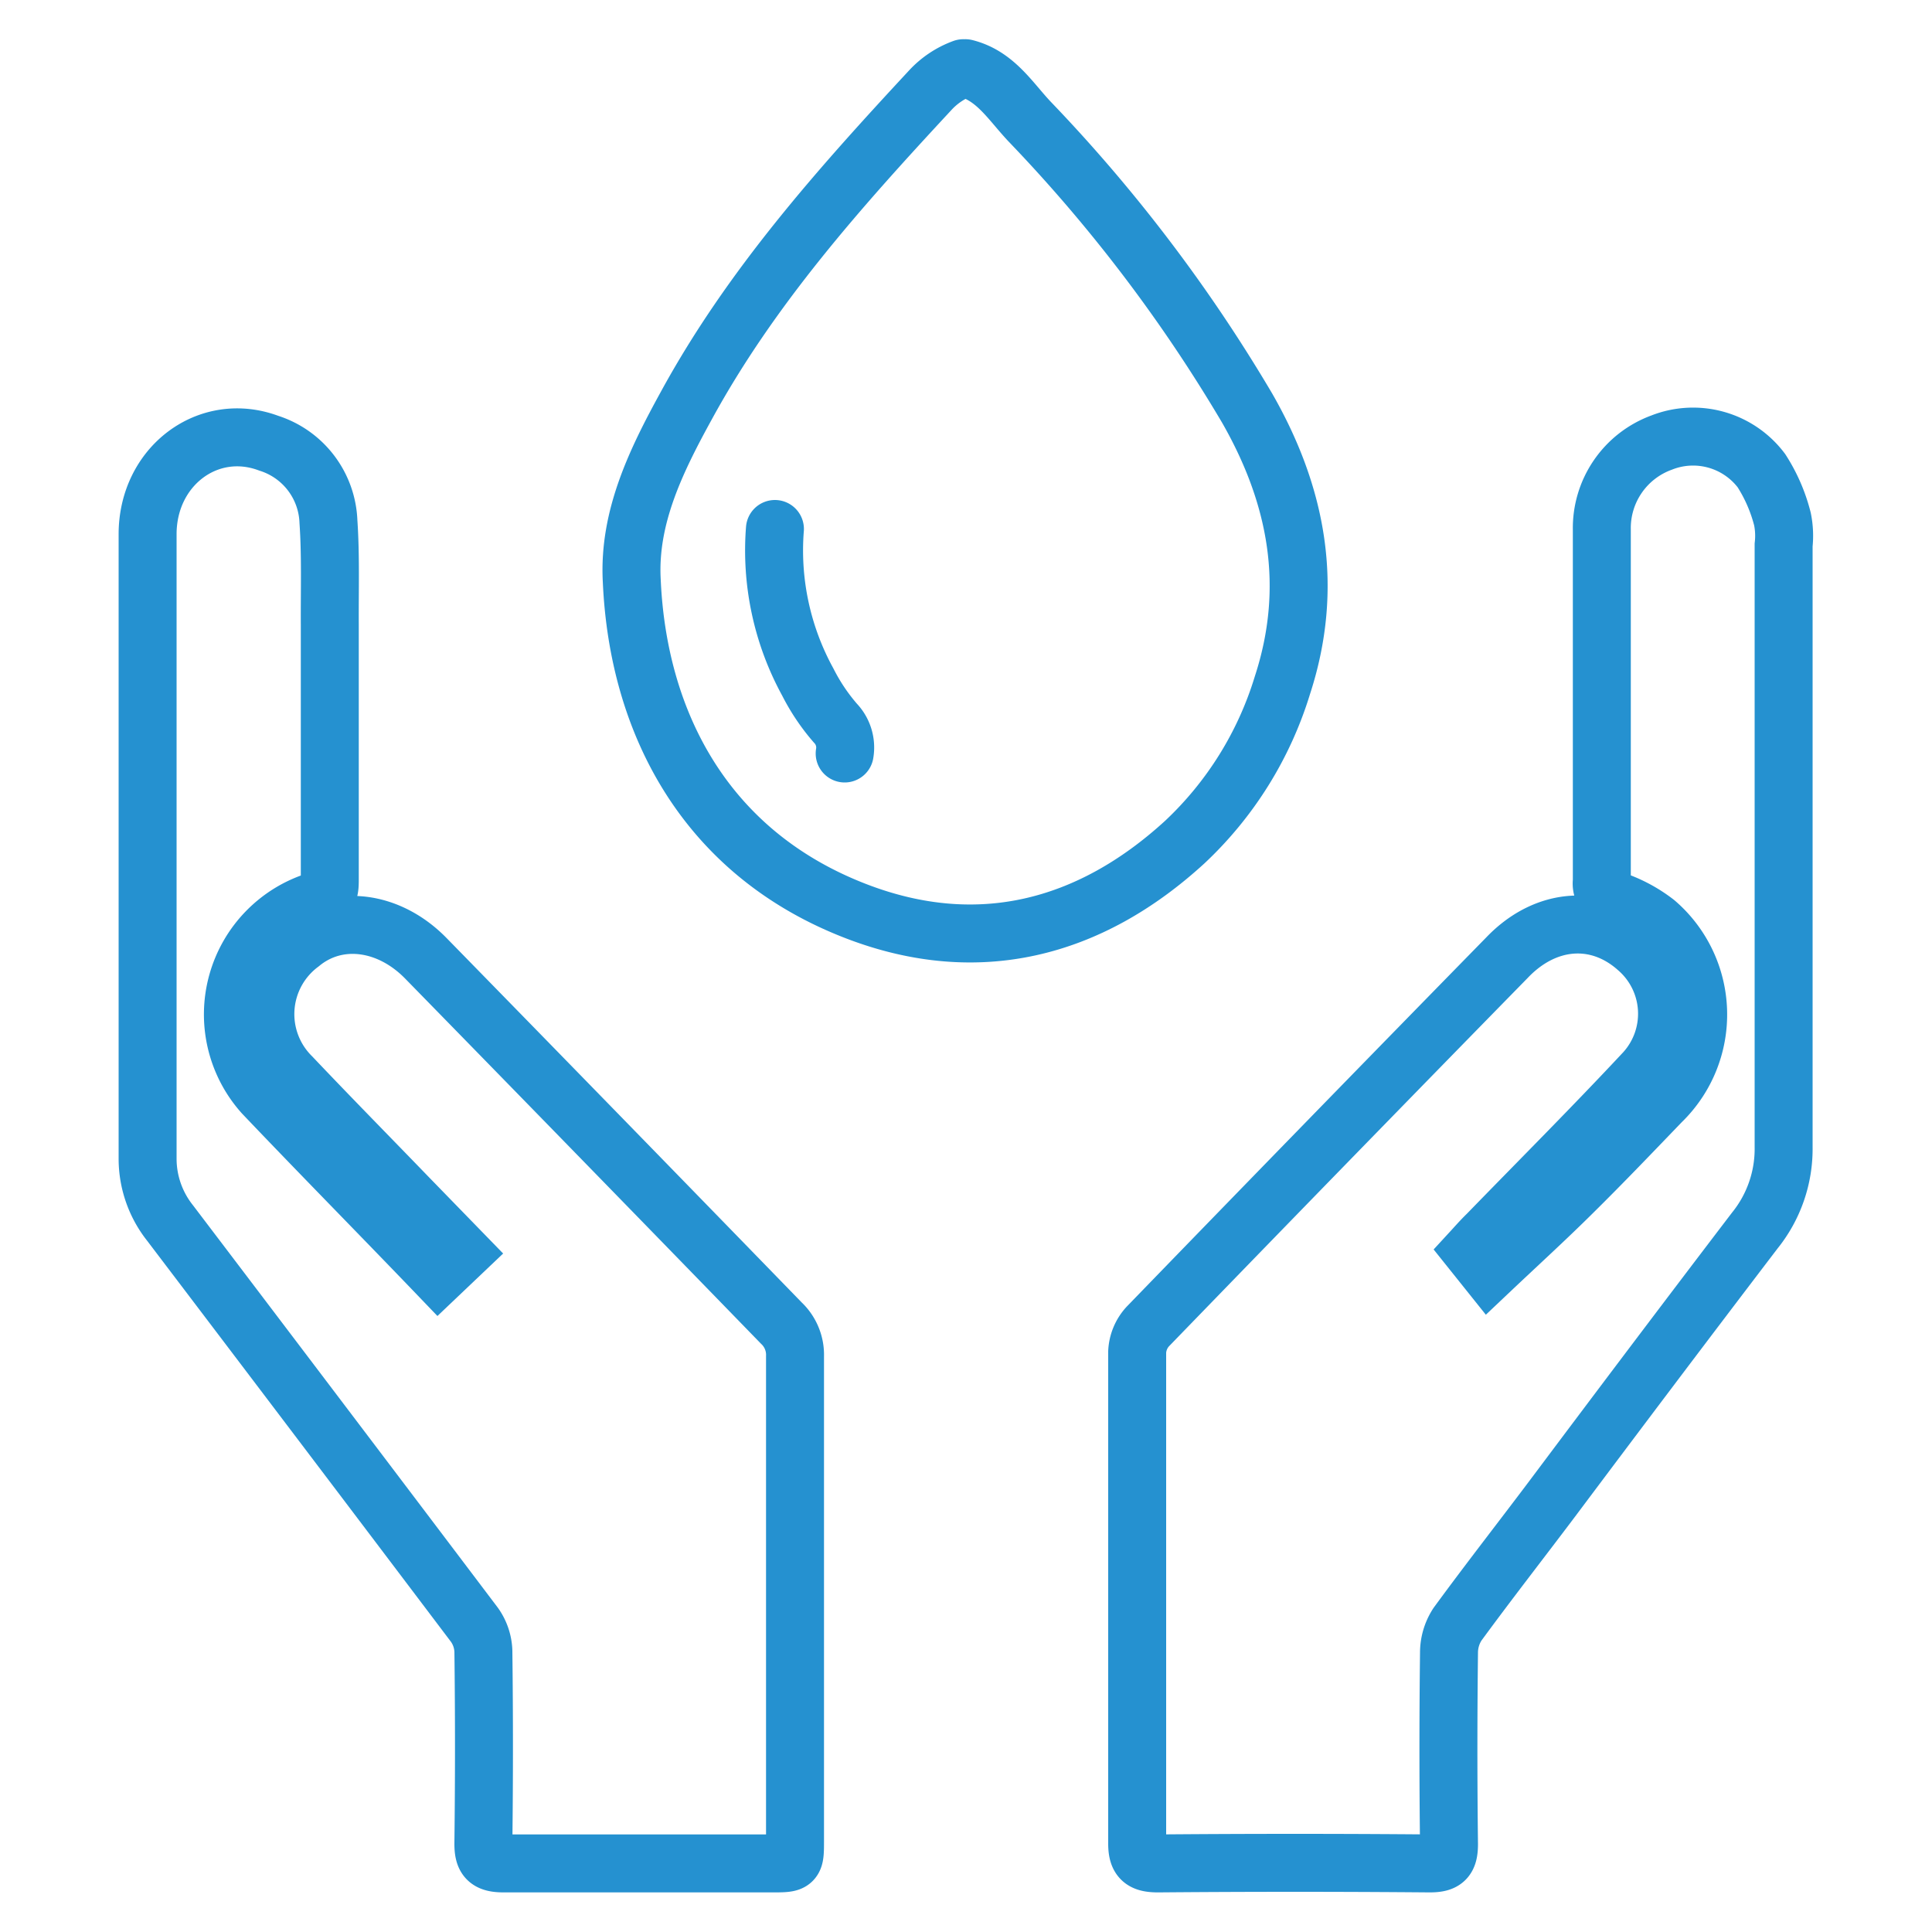 <svg id="41bc1903-57d9-46ba-a6e9-27ed8b5cbbc5" data-name="Layer 1" xmlns="http://www.w3.org/2000/svg" viewBox="0 0 100 100"><title>14red</title><path d="M76.18,64.74l.88,1.1c1.51-1.43,2.95-2.74,4.33-4.11,1.56-1.54,3.07-3.12,4.59-4.7a6.28,6.28,0,0,0-.27-9.28,7.37,7.37,0,0,0-2.11-1.14.9.9,0,0,1-.69-1c0-6.07,0-12.13,0-18.2A4.71,4.71,0,0,1,86,22.91a4.43,4.43,0,0,1,5.17,1.45,8.48,8.48,0,0,1,1.09,2.51,4.35,4.35,0,0,1,.06,1.34c0,10.39,0,20.78,0,31.17a6.73,6.73,0,0,1-1.49,4.31c-3.51,4.6-7,9.23-10.46,13.85-1.64,2.18-3.32,4.33-4.93,6.53A2.69,2.69,0,0,0,75,85.54q-.06,5,0,9.91c0,.79-.23,1-1,1q-7-.06-14.06,0c-.81,0-1.09-.22-1.08-1.07,0-8.47,0-16.94,0-25.41a2.09,2.09,0,0,1,.55-1.31Q68.67,59.1,78,49.57c2-2.1,4.71-2.29,6.74-.48a4.47,4.47,0,0,1,.39,6.38c-2.66,2.85-5.42,5.61-8.14,8.41C76.68,64.18,76.41,64.49,76.18,64.74Z" style="fill:none;stroke:#2591d0;stroke-miterlimit:10;stroke-width:3px"/><path d="M22.69,66l1.22-1.16-2.82-2.9c-2-2.07-4-4.1-6-6.21a4.55,4.55,0,0,1,.48-6.89c1.86-1.54,4.55-1.21,6.48.77Q31.23,59,40.44,68.48a2.26,2.26,0,0,1,.71,1.73c0,8.35,0,16.7,0,25.05,0,1.19,0,1.19-1.2,1.19-4.63,0-9.25,0-13.88,0-.85,0-1.06-.26-1.05-1.07q.06-5,0-9.91a2.49,2.49,0,0,0-.47-1.38Q16.69,73.69,8.8,63.3A5.36,5.36,0,0,1,7.64,60c0-10.78,0-21.57,0-32.35,0-3.52,3.14-5.88,6.27-4.71A4.43,4.43,0,0,1,17,27c.12,1.76.06,3.54.07,5.31,0,4.42,0,8.83,0,13.25,0,.53-.05.88-.67,1.06a6.16,6.16,0,0,0-2.77,10C16.59,59.73,19.62,62.8,22.69,66Z" style="fill:none;stroke:#2591d0;stroke-miterlimit:10;stroke-width:3px"/><g id="7ad35791-24e5-43a4-b855-82d282f2385e" data-name="T6Mlw3.tif"><path d="M49.86,3.53a4.35,4.35,0,0,0-1.72,1.15C43.45,9.73,38.87,14.86,35.52,21c-1.56,2.84-3,5.78-2.82,9.06.33,7.47,3.91,14.17,11.68,17.13,6.22,2.37,12,.92,16.94-3.6a18.55,18.55,0,0,0,5.06-8.13c1.65-5.07.77-9.8-1.83-14.34A80.43,80.43,0,0,0,53.29,6.29c-1-1.06-1.77-2.37-3.32-2.76" style="fill:none;stroke:#2591d0;stroke-linecap:round;stroke-linejoin:round;stroke-width:3px"/><path d="M40.11,27.38a14.17,14.17,0,0,0,1.7,7.92,10.39,10.39,0,0,0,1.43,2.13A1.82,1.82,0,0,1,43.72,39" style="fill:none;stroke:#2591d0;stroke-linecap:round;stroke-linejoin:round;stroke-width:3px"/></g></svg>